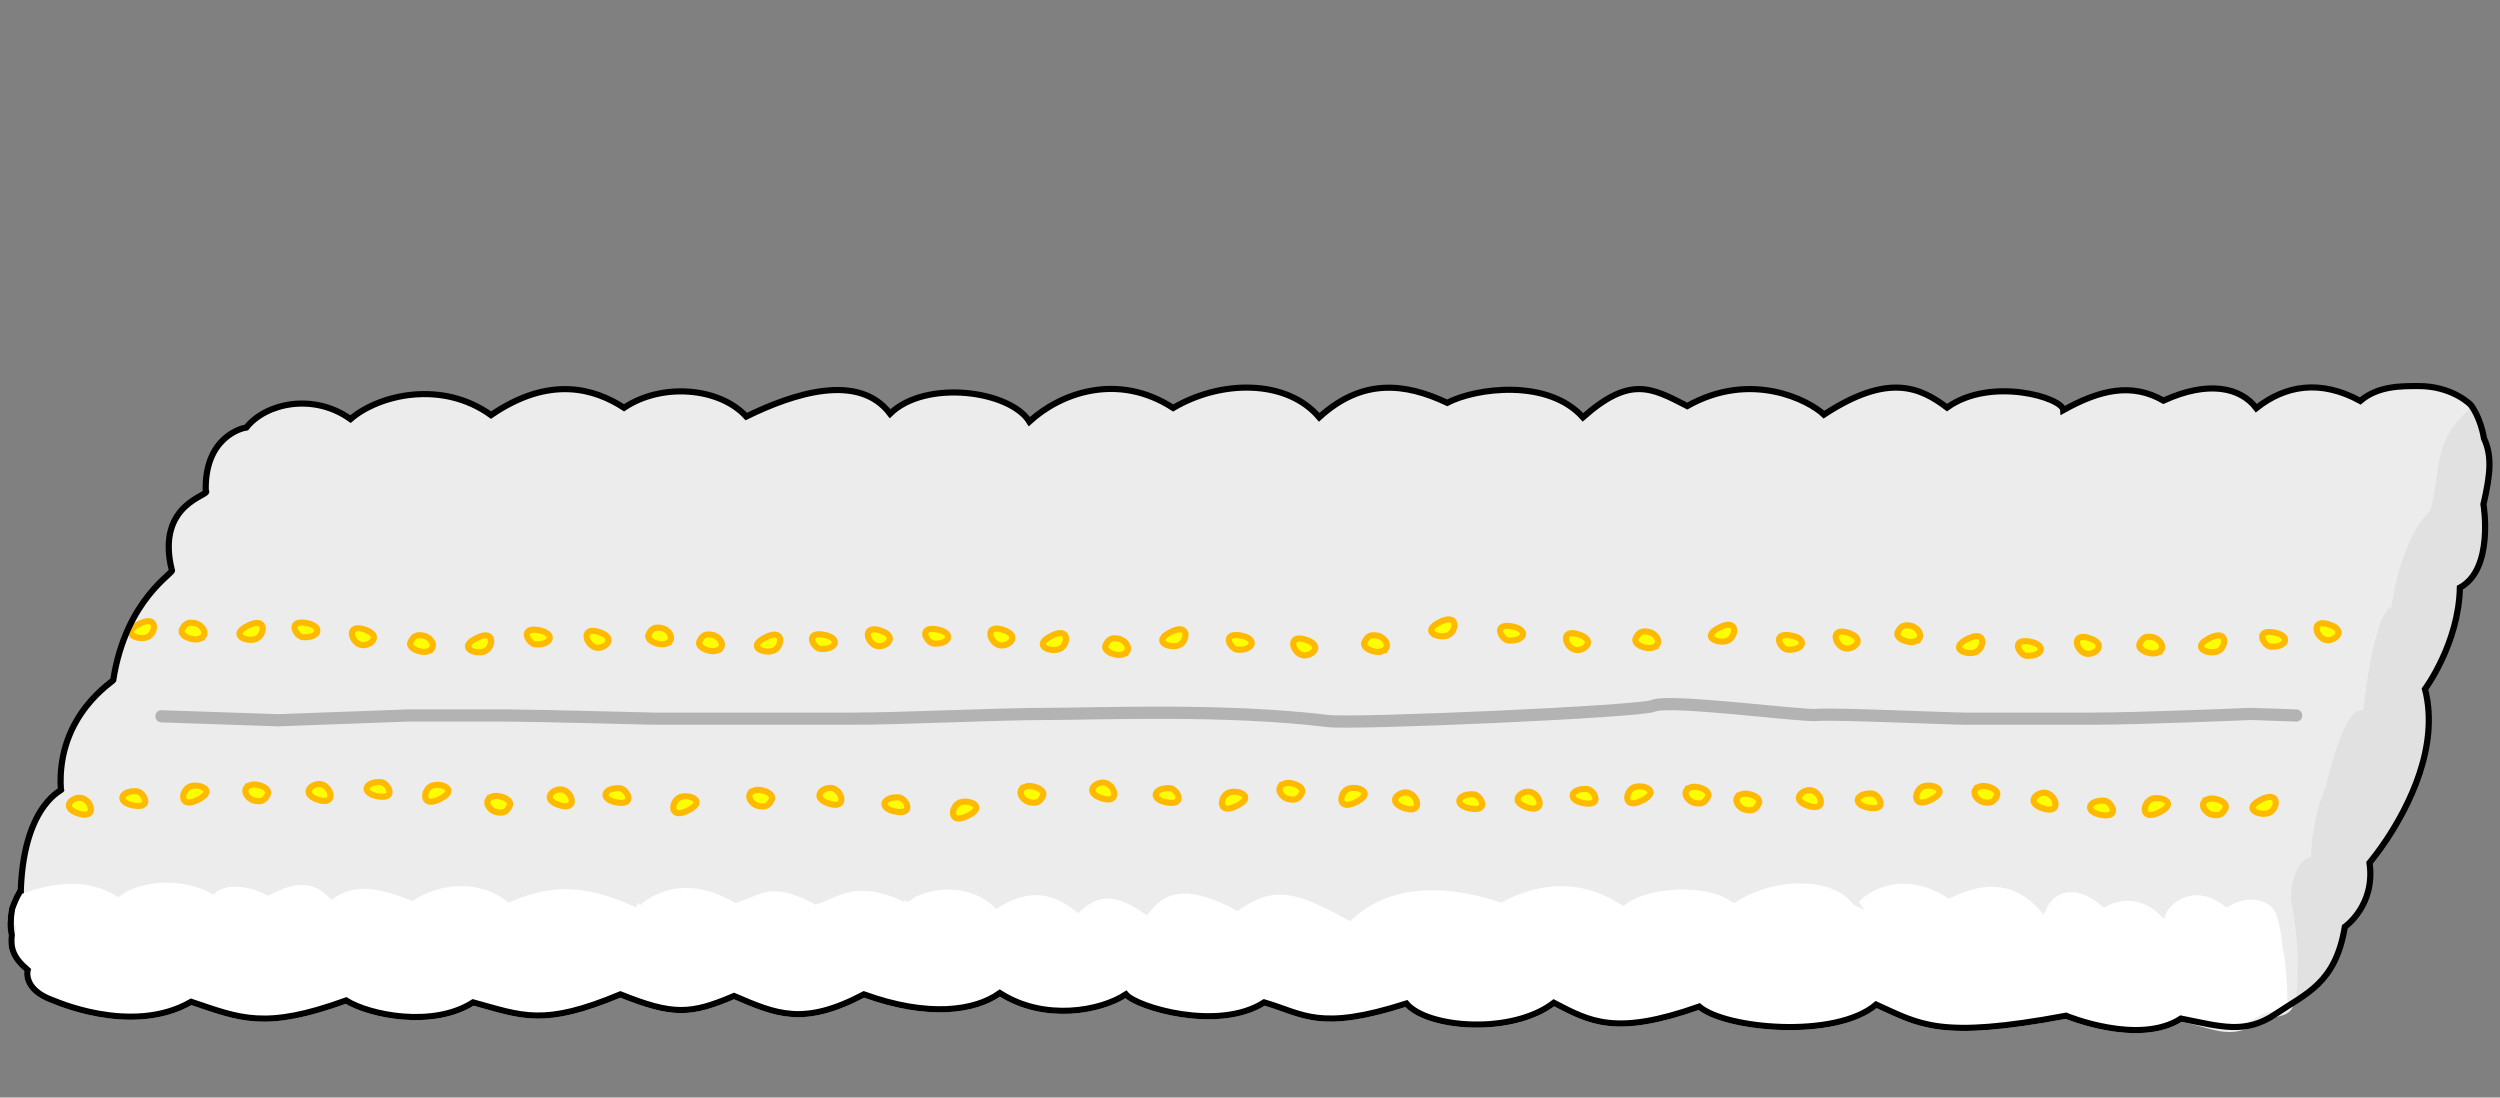 <?xml version="1.0" encoding="UTF-8" standalone="no"?>
<!-- Created with Inkscape (http://www.inkscape.org/) -->

<svg
   xmlns:dc="http://purl.org/dc/elements/1.1/"
   xmlns:cc="http://creativecommons.org/ns#"
   xmlns:rdf="http://www.w3.org/1999/02/22-rdf-syntax-ns#"
   xmlns:svg="http://www.w3.org/2000/svg"
   xmlns="http://www.w3.org/2000/svg"
   xmlns:sodipodi="http://sodipodi.sourceforge.net/DTD/sodipodi-0.dtd"
   xmlns:inkscape="http://www.inkscape.org/namespaces/inkscape"
   inkscape:export-ydpi="90"
   inkscape:export-xdpi="90"
   inkscape:export-filename="/home/micha/Programmieren/git/platformer/images/world/world2.png"
   sodipodi:docname="world3.svg"
   inkscape:version="0.48.4 r9939"
   version="1.1"
   id="svg2"
   height="360"
   width="820">
  <rect width="100%" height="100%" fill="#808080" stroke="none"/>
  <sodipodi:namedview
     id="base"
     pagecolor="#000000"
     bordercolor="#666666"
     borderopacity="1.0"
     inkscape:pageopacity="0.0"
     inkscape:pageshadow="2"
     inkscape:zoom="0.70710678"
     inkscape:cx="604.79791"
     inkscape:cy="237.948"
     inkscape:document-units="px"
     inkscape:current-layer="layer1"
     showgrid="false"
     inkscape:showpageshadow="true"
     inkscape:window-width="1280"
     inkscape:window-height="750"
     inkscape:window-x="0"
     inkscape:window-y="25"
     inkscape:window-maximized="1"
     showguides="true"
     inkscape:guide-bbox="true">
    <inkscape:grid
       originy="0px"
       originx="0px"
       spacingy="5px"
       spacingx="5px"
       snapvisiblegridlinesonly="true"
       enabled="true"
       visible="true"
       empspacing="5"
       id="grid2985"
       type="xygrid" />
  </sodipodi:namedview>
  <defs
     id="defs4">
    <inkscape:path-effect
       effect="skeletal"
       id="path-effect8298"
       is_visible="true"
       pattern="m 4.5,552.3 0,10 10,-5 z"
       copytype="single_stretched"
       prop_scale="0.4"
       scale_y_rel="false"
       spacing="0"
       normal_offset="0"
       tang_offset="0"
       prop_units="false"
       vertical_pattern="false"
       fuse_tolerance="0" />
    <inkscape:path-effect
       effect="skeletal"
       id="path-effect8295"
       is_visible="true"
       pattern="m 9.875,552.487 0,10 10,-5 z"
       copytype="single_stretched"
       prop_scale="0.4"
       scale_y_rel="false"
       spacing="0"
       normal_offset="0"
       tang_offset="0"
       prop_units="false"
       vertical_pattern="false"
       fuse_tolerance="0" />
    <inkscape:path-effect
       effect="skeletal"
       id="path-effect8292"
       is_visible="true"
       pattern="m 18.062,552.737 0,10 10,-5 z"
       copytype="single_stretched"
       prop_scale="0.4"
       scale_y_rel="false"
       spacing="0"
       normal_offset="0"
       tang_offset="0"
       prop_units="false"
       vertical_pattern="false"
       fuse_tolerance="0" />
    <inkscape:path-effect
       effect="skeletal"
       id="path-effect8289"
       is_visible="true"
       pattern="m 14.125,552.612 0,10 10,-5 z"
       copytype="single_stretched"
       prop_scale="0.4"
       scale_y_rel="false"
       spacing="0"
       normal_offset="0"
       tang_offset="0"
       prop_units="false"
       vertical_pattern="false"
       fuse_tolerance="0" />
    <inkscape:path-effect
       effect="skeletal"
       id="path-effect8286"
       is_visible="true"
       pattern="m 21.875,552.675 0,10 10,-5 z"
       copytype="single_stretched"
       prop_scale="0.4"
       scale_y_rel="false"
       spacing="0"
       normal_offset="0"
       tang_offset="0"
       prop_units="false"
       vertical_pattern="false"
       fuse_tolerance="0" />
    <inkscape:path-effect
       effect="skeletal"
       id="path-effect8283"
       is_visible="true"
       pattern="m 26.625,552.3 0,10 10,-5 z"
       copytype="single_stretched"
       prop_scale="0.4"
       scale_y_rel="false"
       spacing="0"
       normal_offset="0"
       tang_offset="0"
       prop_units="false"
       vertical_pattern="false"
       fuse_tolerance="0" />
    <inkscape:path-effect
       effect="skeletal"
       id="path-effect8280"
       is_visible="true"
       pattern="m -0.188,552.425 0,10 10,-5 z"
       copytype="single_stretched"
       prop_scale="0.4"
       scale_y_rel="false"
       spacing="0"
       normal_offset="0"
       tang_offset="0"
       prop_units="false"
       vertical_pattern="false"
       fuse_tolerance="0" />
    <inkscape:path-effect
       effect="skeletal"
       id="path-effect8277"
       is_visible="true"
       pattern="m -4.937,552.425 0,10 10,-5 z"
       copytype="single_stretched"
       prop_scale="0.4"
       scale_y_rel="false"
       spacing="0"
       normal_offset="0"
       tang_offset="0"
       prop_units="false"
       vertical_pattern="false"
       fuse_tolerance="0" />
    <inkscape:path-effect
       effect="skeletal"
       id="path-effect8274"
       is_visible="true"
       pattern="m -7.562,552.362 0,10 10,-5 z"
       copytype="single_stretched"
       prop_scale="0.4"
       scale_y_rel="false"
       spacing="0"
       normal_offset="0"
       tang_offset="0"
       prop_units="false"
       vertical_pattern="false"
       fuse_tolerance="0" />
    <inkscape:path-effect
       fuse_tolerance="0"
       vertical_pattern="false"
       prop_units="false"
       tang_offset="0"
       normal_offset="0"
       spacing="0"
       scale_y_rel="false"
       prop_scale="0.4"
       copytype="single_stretched"
       pattern="m -7.562,552.362 0,10 10,-5 z"
       is_visible="true"
       id="path-effect8271"
       effect="skeletal" />
    <inkscape:path-effect
       fuse_tolerance="0"
       vertical_pattern="false"
       prop_units="false"
       tang_offset="0"
       normal_offset="0"
       spacing="0"
       scale_y_rel="false"
       prop_scale="0.4"
       copytype="single_stretched"
       pattern="m -7.562,552.362 0,10 10,-5 z"
       is_visible="true"
       id="path-effect4594"
       effect="skeletal" />
    <inkscape:path-effect
       fuse_tolerance="0"
       vertical_pattern="false"
       prop_units="false"
       tang_offset="0"
       normal_offset="0"
       spacing="0"
       scale_y_rel="false"
       prop_scale="0.4"
       copytype="single_stretched"
       pattern="m -4.937,552.425 0,10 10,-5 z"
       is_visible="true"
       id="path-effect4590"
       effect="skeletal" />
    <inkscape:path-effect
       fuse_tolerance="0"
       vertical_pattern="false"
       prop_units="false"
       tang_offset="0"
       normal_offset="0"
       spacing="0"
       scale_y_rel="false"
       prop_scale="0.4"
       copytype="single_stretched"
       pattern="m -0.188,552.425 0,10 10,-5 z"
       is_visible="true"
       id="path-effect4586"
       effect="skeletal" />
    <inkscape:path-effect
       fuse_tolerance="0"
       vertical_pattern="false"
       prop_units="false"
       tang_offset="0"
       normal_offset="0"
       spacing="0"
       scale_y_rel="false"
       prop_scale="0.4"
       copytype="single_stretched"
       pattern="m 26.625,552.3 0,10 10,-5 z"
       is_visible="true"
       id="path-effect4582"
       effect="skeletal" />
    <inkscape:path-effect
       fuse_tolerance="0"
       vertical_pattern="false"
       prop_units="false"
       tang_offset="0"
       normal_offset="0"
       spacing="0"
       scale_y_rel="false"
       prop_scale="0.4"
       copytype="single_stretched"
       pattern="m 21.875,552.675 0,10 10,-5 z"
       is_visible="true"
       id="path-effect4578"
       effect="skeletal" />
    <inkscape:path-effect
       fuse_tolerance="0"
       vertical_pattern="false"
       prop_units="false"
       tang_offset="0"
       normal_offset="0"
       spacing="0"
       scale_y_rel="false"
       prop_scale="0.4"
       copytype="single_stretched"
       pattern="m 14.125,552.612 0,10 10,-5 z"
       is_visible="true"
       id="path-effect4574"
       effect="skeletal" />
    <inkscape:path-effect
       fuse_tolerance="0"
       vertical_pattern="false"
       prop_units="false"
       tang_offset="0"
       normal_offset="0"
       spacing="0"
       scale_y_rel="false"
       prop_scale="0.4"
       copytype="single_stretched"
       pattern="m 18.062,552.737 0,10 10,-5 z"
       is_visible="true"
       id="path-effect4570"
       effect="skeletal" />
    <inkscape:path-effect
       fuse_tolerance="0"
       vertical_pattern="false"
       prop_units="false"
       tang_offset="0"
       normal_offset="0"
       spacing="0"
       scale_y_rel="false"
       prop_scale="0.4"
       copytype="single_stretched"
       pattern="m 9.875,552.487 0,10 10,-5 z"
       is_visible="true"
       id="path-effect4566"
       effect="skeletal" />
    <inkscape:path-effect
       fuse_tolerance="0"
       vertical_pattern="false"
       prop_units="false"
       tang_offset="0"
       normal_offset="0"
       spacing="0"
       scale_y_rel="false"
       prop_scale="0.4"
       copytype="single_stretched"
       pattern="m 4.5,552.3 0,10 10,-5 z"
       is_visible="true"
       id="path-effect4562"
       effect="skeletal" />
    <inkscape:path-effect
       effect="skeletal"
       id="path-effect4546"
       is_visible="true"
       pattern="M 0,0 0,10 10,5 z"
       copytype="single_stretched"
       prop_scale="1"
       scale_y_rel="false"
       spacing="0"
       normal_offset="0"
       tang_offset="0"
       prop_units="false"
       vertical_pattern="false"
       fuse_tolerance="0" />
    <inkscape:path-effect
       effect="skeletal"
       id="path-effect4542"
       is_visible="true"
       pattern="M 0,0 0,10 10,5 z"
       copytype="single_stretched"
       prop_scale="1"
       scale_y_rel="false"
       spacing="0"
       normal_offset="0"
       tang_offset="0"
       prop_units="false"
       vertical_pattern="false"
       fuse_tolerance="0" />
    <inkscape:path-effect
       effect="skeletal"
       id="path-effect4538"
       is_visible="true"
       pattern="M 0,0 0,10 10,5 z"
       copytype="single_stretched"
       prop_scale="1"
       scale_y_rel="false"
       spacing="0"
       normal_offset="0"
       tang_offset="0"
       prop_units="false"
       vertical_pattern="false"
       fuse_tolerance="0" />
    <inkscape:path-effect
       effect="skeletal"
       id="path-effect4534"
       is_visible="true"
       pattern="m -7.562,552.362 0,10 10,-5 z"
       copytype="single_stretched"
       prop_scale="0.4"
       scale_y_rel="false"
       spacing="0"
       normal_offset="0"
       tang_offset="0"
       prop_units="false"
       vertical_pattern="false"
       fuse_tolerance="0" />
    <inkscape:path-effect
       effect="skeletal"
       id="path-effect4220"
       is_visible="true"
       pattern="m 0,552.362 0,10 10,-5 z"
       copytype="single_stretched"
       prop_scale="1"
       scale_y_rel="false"
       spacing="0"
       normal_offset="0"
       tang_offset="0"
       prop_units="false"
       vertical_pattern="false"
       fuse_tolerance="0" />
    <inkscape:path-effect
       effect="skeletal"
       id="path-effect6242"
       is_visible="true"
       pattern="M 0,5 10,10 10,0 z"
       copytype="single_stretched"
       prop_scale="1"
       scale_y_rel="false"
       spacing="0"
       normal_offset="0"
       tang_offset="0"
       prop_units="false"
       vertical_pattern="false"
       fuse_tolerance="0" />
    <inkscape:path-effect
       effect="skeletal"
       id="path-effect6238"
       is_visible="true"
       pattern="M 0,5 10,10 10,0 z"
       copytype="single_stretched"
       prop_scale="1"
       scale_y_rel="false"
       spacing="0"
       normal_offset="0"
       tang_offset="0"
       prop_units="false"
       vertical_pattern="false"
       fuse_tolerance="0" />
    <inkscape:path-effect
       effect="skeletal"
       id="path-effect6234"
       is_visible="true"
       pattern="M 0,0 0,10 10,5 z"
       copytype="single_stretched"
       prop_scale="1"
       scale_y_rel="false"
       spacing="0"
       normal_offset="0"
       tang_offset="0"
       prop_units="false"
       vertical_pattern="false"
       fuse_tolerance="0" />
    <inkscape:path-effect
       effect="skeletal"
       id="path-effect6230"
       is_visible="true"
       pattern="M 0,0 0,10 10,5 z"
       copytype="single_stretched"
       prop_scale="1"
       scale_y_rel="false"
       spacing="0"
       normal_offset="0"
       tang_offset="0"
       prop_units="false"
       vertical_pattern="false"
       fuse_tolerance="0" />
    <inkscape:path-effect
       fuse_tolerance="0"
       vertical_pattern="false"
       prop_units="false"
       tang_offset="0"
       normal_offset="0"
       spacing="0"
       scale_y_rel="false"
       prop_scale="0.4"
       copytype="single_stretched"
       pattern="m 4.5,552.3 0,10 10,-5 z"
       is_visible="true"
       id="path-effect4562-4"
       effect="skeletal" />
    <inkscape:path-effect
       fuse_tolerance="0"
       vertical_pattern="false"
       prop_units="false"
       tang_offset="0"
       normal_offset="0"
       spacing="0"
       scale_y_rel="false"
       prop_scale="0.4"
       copytype="single_stretched"
       pattern="m 9.875,552.487 0,10 10,-5 z"
       is_visible="true"
       id="path-effect4566-8"
       effect="skeletal" />
    <inkscape:path-effect
       fuse_tolerance="0"
       vertical_pattern="false"
       prop_units="false"
       tang_offset="0"
       normal_offset="0"
       spacing="0"
       scale_y_rel="false"
       prop_scale="0.4"
       copytype="single_stretched"
       pattern="m 18.062,552.737 0,10 10,-5 z"
       is_visible="true"
       id="path-effect4570-7"
       effect="skeletal" />
    <inkscape:path-effect
       fuse_tolerance="0"
       vertical_pattern="false"
       prop_units="false"
       tang_offset="0"
       normal_offset="0"
       spacing="0"
       scale_y_rel="false"
       prop_scale="0.4"
       copytype="single_stretched"
       pattern="m 14.125,552.612 0,10 10,-5 z"
       is_visible="true"
       id="path-effect4574-0"
       effect="skeletal" />
    <inkscape:path-effect
       fuse_tolerance="0"
       vertical_pattern="false"
       prop_units="false"
       tang_offset="0"
       normal_offset="0"
       spacing="0"
       scale_y_rel="false"
       prop_scale="0.4"
       copytype="single_stretched"
       pattern="m 21.875,552.675 0,10 10,-5 z"
       is_visible="true"
       id="path-effect4578-2"
       effect="skeletal" />
    <inkscape:path-effect
       fuse_tolerance="0"
       vertical_pattern="false"
       prop_units="false"
       tang_offset="0"
       normal_offset="0"
       spacing="0"
       scale_y_rel="false"
       prop_scale="0.4"
       copytype="single_stretched"
       pattern="m 26.625,552.3 0,10 10,-5 z"
       is_visible="true"
       id="path-effect4582-5"
       effect="skeletal" />
    <inkscape:path-effect
       fuse_tolerance="0"
       vertical_pattern="false"
       prop_units="false"
       tang_offset="0"
       normal_offset="0"
       spacing="0"
       scale_y_rel="false"
       prop_scale="0.4"
       copytype="single_stretched"
       pattern="m -0.188,552.425 0,10 10,-5 z"
       is_visible="true"
       id="path-effect4586-5"
       effect="skeletal" />
    <inkscape:path-effect
       fuse_tolerance="0"
       vertical_pattern="false"
       prop_units="false"
       tang_offset="0"
       normal_offset="0"
       spacing="0"
       scale_y_rel="false"
       prop_scale="0.4"
       copytype="single_stretched"
       pattern="m -4.937,552.425 0,10 10,-5 z"
       is_visible="true"
       id="path-effect4590-6"
       effect="skeletal" />
    <inkscape:path-effect
       fuse_tolerance="0"
       vertical_pattern="false"
       prop_units="false"
       tang_offset="0"
       normal_offset="0"
       spacing="0"
       scale_y_rel="false"
       prop_scale="0.4"
       copytype="single_stretched"
       pattern="m -7.562,552.362 0,10 10,-5 z"
       is_visible="true"
       id="path-effect4594-6"
       effect="skeletal" />
    <inkscape:path-effect
       effect="skeletal"
       id="path-effect4534-2"
       is_visible="true"
       pattern="m -7.562,552.362 0,10 10,-5 z"
       copytype="single_stretched"
       prop_scale="0.4"
       scale_y_rel="false"
       spacing="0"
       normal_offset="0"
       tang_offset="0"
       prop_units="false"
       vertical_pattern="false"
       fuse_tolerance="0" />
    <inkscape:path-effect
       effect="skeletal"
       id="path-effect8298-7"
       is_visible="true"
       pattern="m 4.5,552.3 0,10 10,-5 z"
       copytype="single_stretched"
       prop_scale="0.4"
       scale_y_rel="false"
       spacing="0"
       normal_offset="0"
       tang_offset="0"
       prop_units="false"
       vertical_pattern="false"
       fuse_tolerance="0" />
    <inkscape:path-effect
       effect="skeletal"
       id="path-effect8295-2"
       is_visible="true"
       pattern="m 9.875,552.487 0,10 10,-5 z"
       copytype="single_stretched"
       prop_scale="0.4"
       scale_y_rel="false"
       spacing="0"
       normal_offset="0"
       tang_offset="0"
       prop_units="false"
       vertical_pattern="false"
       fuse_tolerance="0" />
    <inkscape:path-effect
       effect="skeletal"
       id="path-effect8292-1"
       is_visible="true"
       pattern="m 18.062,552.737 0,10 10,-5 z"
       copytype="single_stretched"
       prop_scale="0.4"
       scale_y_rel="false"
       spacing="0"
       normal_offset="0"
       tang_offset="0"
       prop_units="false"
       vertical_pattern="false"
       fuse_tolerance="0" />
    <inkscape:path-effect
       effect="skeletal"
       id="path-effect8289-8"
       is_visible="true"
       pattern="m 14.125,552.612 0,10 10,-5 z"
       copytype="single_stretched"
       prop_scale="0.4"
       scale_y_rel="false"
       spacing="0"
       normal_offset="0"
       tang_offset="0"
       prop_units="false"
       vertical_pattern="false"
       fuse_tolerance="0" />
    <inkscape:path-effect
       effect="skeletal"
       id="path-effect8286-7"
       is_visible="true"
       pattern="m 21.875,552.675 0,10 10,-5 z"
       copytype="single_stretched"
       prop_scale="0.4"
       scale_y_rel="false"
       spacing="0"
       normal_offset="0"
       tang_offset="0"
       prop_units="false"
       vertical_pattern="false"
       fuse_tolerance="0" />
    <inkscape:path-effect
       effect="skeletal"
       id="path-effect8283-9"
       is_visible="true"
       pattern="m 26.625,552.3 0,10 10,-5 z"
       copytype="single_stretched"
       prop_scale="0.4"
       scale_y_rel="false"
       spacing="0"
       normal_offset="0"
       tang_offset="0"
       prop_units="false"
       vertical_pattern="false"
       fuse_tolerance="0" />
    <inkscape:path-effect
       effect="skeletal"
       id="path-effect8280-8"
       is_visible="true"
       pattern="m -0.188,552.425 0,10 10,-5 z"
       copytype="single_stretched"
       prop_scale="0.4"
       scale_y_rel="false"
       spacing="0"
       normal_offset="0"
       tang_offset="0"
       prop_units="false"
       vertical_pattern="false"
       fuse_tolerance="0" />
    <inkscape:path-effect
       effect="skeletal"
       id="path-effect8277-1"
       is_visible="true"
       pattern="m -4.937,552.425 0,10 10,-5 z"
       copytype="single_stretched"
       prop_scale="0.4"
       scale_y_rel="false"
       spacing="0"
       normal_offset="0"
       tang_offset="0"
       prop_units="false"
       vertical_pattern="false"
       fuse_tolerance="0" />
    <inkscape:path-effect
       effect="skeletal"
       id="path-effect8274-8"
       is_visible="true"
       pattern="m -7.562,552.362 0,10 10,-5 z"
       copytype="single_stretched"
       prop_scale="0.4"
       scale_y_rel="false"
       spacing="0"
       normal_offset="0"
       tang_offset="0"
       prop_units="false"
       vertical_pattern="false"
       fuse_tolerance="0" />
    <inkscape:path-effect
       fuse_tolerance="0"
       vertical_pattern="false"
       prop_units="false"
       tang_offset="0"
       normal_offset="0"
       spacing="0"
       scale_y_rel="false"
       prop_scale="0.4"
       copytype="single_stretched"
       pattern="m -7.562,552.362 0,10 10,-5 z"
       is_visible="true"
       id="path-effect8271-0"
       effect="skeletal" />
  </defs>
  <g
     transform="translate(0,-692.362)"
     id="layer1"
     inkscape:groupmode="layer"
     inkscape:label="Ebene 1">
    <g
       id="g4669"
       transform="translate(0,59)">
      <g
         style="stroke-width:2.009;stroke-miterlimit:4;stroke-dasharray:none"
         transform="matrix(1.011,0,0,1,3.786,0)"
         id="g4954">
        <path
           style="fill:#ececec;fill-opacity:1;stroke:none"
           d="m 76.118,81.279 c 6.214,-8.036 21.778,-11.551 33.848,-2.811 9.174,-8.025 29.598,-12.942 45.598,-1.311 19.147,-13.266 33.713,-8.58 43.155,-2.396 12.444,-8.417 31.155,-6.595 39.655,2.854 15.397,-7.637 36.485,-14.528 46.673,-0.918 11.53,-11.356 38.89,-7.619 45.173,2.582 10.103,-9.379 28.609,-16.258 46.648,-4.457 15.645,-9.345 36.945,-9.41 47.398,3.043 14.023,-12.909 27.841,-11.271 41.53,-4.75 9.402,-4.944 32.723,-7.994 44.03,4.75 15.333,-13.725 22.236,-9.722 33.838,-3.682 20.728,-11.854 39.606,-1.794 44.338,2.818 21.041,-13.941 31.361,-8.829 39.936,-2.3 14.163,-10.325 37.535,-3.234 37.711,0.825 11.981,-6.727 22.164,-9.09 32.5,-3.125 14.47,-6.707 25.045,-4.358 30.146,2.479 9.403,-7.526 20.766,-9.51 33.707,-2.379 18.018,-12.085 32.426,-1.449 36,1.5 0,7.25 9.625,11.375 -1,27 0,0 7.593,27.302 -8.407,32.302 3.5,18.5 -5.593,33.698 -5.593,33.698 7,27.5 -18,57 -18,57 2,14 -8,21 -8,21 -6.025,7.012 -10.526,19.991 -10.526,19.991 -3.919,2.362 -14.199,10.555 -18.756,11.555 -17.428,3.824 -19.897,-15.592 -30.056,-17.555 -12.937,-2.5 -21.312,-7.75 -21.312,-7.75 -41,7.75 -70.75,7 -90.25,4.312 -19.5,-2.688 -28.75,-7.312 -28.75,-7.312 -27.25,9.75 -51,9.5 -67.937,6.812 -16.938,-2.688 -27.062,-7.812 -27.062,-7.812 -29.5,11.75 -52.25,11 -67.625,7.312 -15.375,-3.688 -23.375,-10.312 -23.375,-10.312 0,0 -14,7.375 -31.625,11.062 -17.625,3.688 -38.875,3.688 -53.375,-11.062 -20.25,10.5 -40,10.5 -54.688,7.875 -14.687,-2.625 -24.312,-7.875 -24.312,-7.875 -31.25,13.25 -53.5,13.75 -67.937,10.938 -14.438,-2.812 -21.062,-8.938 -21.062,-8.938 -29,12.25 -31.183,5.532 -47.683,2.47 -16.5,-3.062 -47.317,-2.47 -47.317,-2.47 -22,-15.5 -15.349,14.759 -15.349,14.759 -15,-14 -5,-28 -5,-28 1.016,-29.502 14.81,-33.226 13,-33 -1.566,-25 18.019,-36 17,-36 4.172,-26.894 20.205,-35.259 19,-36 C 46.536,105.714 65.182,103.462 63,102 62.531,81.902 78.337,80.868 76.118,81.279 z"
           id="path5096"
           inkscape:connector-curvature="0"
           sodipodi:nodetypes="cccccccccccccccccccccccccsccccccccccccccccccccccc"
           transform="translate(0,692.362)" />
        <path
           style="fill:#e1e1e1;fill-opacity:1;stroke:none"
           d="m 798.312,74.344 c -13.003,11.611 -9.734,18.197 -13.438,33.938 -10.018,9.484 -12.754,31.777 -12.754,31.777 -5.926,2.463 -9.152,33.973 -9.152,33.973 -6.364,-2.121 -12.031,24.75 -12.031,24.75 0,0 -4.466,9.336 -4.938,23.344 0,0 -5.771,0.37 -6.562,13.406 2.625,13.75 2.804,23.189 1.679,33.564 C 747.155,263.602 753.668,265.245 757,245 c 0,0 10,-7 8,-21 0,0 25,-29.5 18,-57 0,0 10.944,-14.889 11.302,-33.235 11.216,-6.08 7.17,-27.358 7.17,-27.358 4.303,-13.003 -0.037,-27.205 -2.785,-32.032 z"
           transform="translate(0,692.362)"
           id="path5102"
           inkscape:connector-curvature="0"
           sodipodi:nodetypes="ccccccccccccccc" />
        <path
           style="fill:#ffffff;fill-opacity:1;stroke:#ececec;stroke-width:2.009;stroke-miterlimit:4;stroke-dasharray:none"
           d="m 290.024,235.886 c -15.782,-7.616 -22.26,-1.485 -29.087,0.739 -15.058,-8.019 -17.967,-2.828 -26.057,-0.526 -19.407,-11.674 -32.464,1.405 -31.943,1.558 -16.195,-7.449 -27.708,-7.866 -41.494,-1.748 -9.643,-7.71 -23.034,-6.177 -31.516,-0.455 -14.317,-6.076 -20.857,-4.168 -25.991,-0.609 -7.222,-7.665 -14.911,-4.022 -20.752,-1.198 -4.356,-2.549 -13.638,-4.57 -17.818,-0.435 -12.183,-6.68 -26.151,-3.102 -30.805,0.883 -14.012,-8.934 -30.191,-0.821 -31.679,-1.061 -0.3,0.52 -1.118,2.267 -1.419,2.787 -0.252,0.436 -1.075,2.619 -1.283,3.187 -0.54,3.318 -0.59,4.525 0.22,6.338 -1.009,5.363 -0.842,8.96 4.82,13.804 0,0 -1.796,6.383 8.321,10 -0.921,-0.526 25.07,11.915 44.75,0.438 15.918,5.394 23.805,9.258 50.25,-0.438 7.444,4.738 28.13,9.103 41.215,0.629 16.045,4.422 22.746,7.959 47.785,-2.629 17.135,6.939 22.795,6.59 36.864,0.539 13.656,5.904 22.45,9.948 42.136,-0.539 20.713,7.581 35.95,5.497 44.094,-0.428 14.497,9.388 32.695,5.875 40.906,0.428 3.446,4.166 29.981,12.28 44.853,2.623 12.91,3.819 17.789,9.556 46.147,0.377 6.758,8.104 34.225,10.352 47.834,-0.231 11.723,6.135 19.916,10.981 47.166,1.231 8.397,7.336 44.163,10.724 57.388,-0.642 14.373,6.577 20.612,11.392 61.612,3.642 0,0 23.578,9.935 37.311,0.944 12.938,2.588 15.303,6.505 27.189,-0.694 3.451,-1.149 8.301,-0.771 8.348,-4.819 0.03,-2.612 -0.572,-12.634 -0.974,-14.657 -1.394,-7.019 -0.695,-8.312 -2.77,-14.398 -1.772,-5.198 -9.82,-7.647 -16.896,-3.036 -12.06,-9.242 -20.215,0.716 -20.845,3.012 -5.371,-5.37 -12.535,-6.579 -18.896,-2.976 -9.087,-7.878 -16.916,-5.487 -19.979,1.57 -7.26,-8.323 -16.964,-11.294 -30.362,-4.453 -18.414,-11.846 -31.381,1.902 -30.451,2.328 -6.959,-9.681 -26.935,-9.249 -39.404,-0.9 -8.169,-6.229 -27.796,-5.499 -35.94,0.869 -13.786,-8.848 -27.063,-7.634 -39.673,-0.969 -17.578,-5.924 -36.29,-6.201 -49.046,5.937 -15.956,-8.729 -24.052,-12.136 -36.42,-3.269 -14.466,-7.722 -23.217,-7.488 -29.554,1.214 -9.889,-6.819 -15.591,-6.665 -22.231,-0.67 -11.39,-9.369 -20.396,-4.917 -26.337,-1.302 -7.61,-7.629 -20.877,-7.91 -29.591,-1.993 z"
           transform="translate(0,692.362)"
           id="path5100"
           inkscape:connector-curvature="0"
           sodipodi:nodetypes="cccccccccccscccccccccccccccccccccssccccccccccccccc" />
        <path
           style="fill:#ffff00;stroke:#ffb900;stroke-width:2.009;stroke-linecap:butt;stroke-linejoin:miter;stroke-miterlimit:4;stroke-opacity:1;stroke-dasharray:none"
           d="m 61.055,842.863 c 3.009,-1.182 1.008,-4.651 -1.608,-5.119 -2.046,-0.366 -3.139,-0.01 -4.132,2.091 -0.994,2.1 3.519,3.902 5.741,3.029 z"
           id="path4980"
           inkscape:connector-curvature="0"
           sodipodi:nodetypes="ssss" />
        <path
           style="fill:#ffff00;stroke:#ffb900;stroke-width:2.009;stroke-linecap:butt;stroke-linejoin:miter;stroke-miterlimit:4;stroke-opacity:1;stroke-dasharray:none"
           d="m 75.993,838.952 c -5.325,3.087 1.058,5.288 3.676,3.788 2.665,-1.528 3.096,-7.714 -3.676,-3.788 z"
           id="path4993"
           inkscape:connector-curvature="0"
           sodipodi:nodetypes="sss" />
        <path
           style="fill:#ffff00;stroke:#ffb900;stroke-width:2.009;stroke-linecap:butt;stroke-linejoin:miter;stroke-miterlimit:4;stroke-opacity:1;stroke-dasharray:none"
           d="m 94.584,842.365 c 5.383,0.327 6.657,-3.819 0.69,-4.718 -5.966,-0.9 -2.907,4.584 -0.69,4.718 z"
           id="path4995"
           inkscape:connector-curvature="0"
           sodipodi:nodetypes="sss" />
        <path
           style="fill:#ffff00;stroke:#ffb900;stroke-width:2.009;stroke-linecap:butt;stroke-linejoin:miter;stroke-miterlimit:4;stroke-opacity:1;stroke-dasharray:none"
           d="m 113.224,844.856 c 2.866,0.877 7.389,-2.964 1.342,-5.011 -6.047,-2.047 -4.532,4.035 -1.342,5.011 z"
           id="path4997"
           inkscape:connector-curvature="0"
           sodipodi:nodetypes="sss" />
        <path
           style="fill:#ffff00;stroke:#ffb900;stroke-width:2.009;stroke-linecap:butt;stroke-linejoin:miter;stroke-miterlimit:4;stroke-opacity:1;stroke-dasharray:none"
           d="m 135.19,846.96 c 3.009,-1.182 1.008,-4.651 -1.608,-5.119 -2.046,-0.366 -3.139,-0.01 -4.132,2.091 -0.994,2.1 3.519,3.902 5.741,3.029 z"
           id="path4980-1"
           inkscape:connector-curvature="0"
           sodipodi:nodetypes="ssss" />
        <path
           style="fill:#ffff00;stroke:#ffb900;stroke-width:2.009;stroke-linecap:butt;stroke-linejoin:miter;stroke-miterlimit:4;stroke-opacity:1;stroke-dasharray:none"
           d="m 150.128,843.048 c -5.325,3.087 1.058,5.288 3.676,3.788 2.665,-1.528 3.096,-7.714 -3.676,-3.788 z"
           id="path4993-6"
           inkscape:connector-curvature="0"
           sodipodi:nodetypes="sss" />
        <path
           style="fill:#ffff00;stroke:#ffb900;stroke-width:2.009;stroke-linecap:butt;stroke-linejoin:miter;stroke-miterlimit:4;stroke-opacity:1;stroke-dasharray:none"
           d="m 169.969,844.712 c 5.383,0.327 6.657,-3.819 0.69,-4.718 -5.966,-0.9 -2.906,4.584 -0.69,4.718 z"
           id="path4995-6"
           inkscape:connector-curvature="0"
           sodipodi:nodetypes="sss" />
        <path
           style="fill:#ffff00;stroke:#ffb900;stroke-width:2.009;stroke-linecap:butt;stroke-linejoin:miter;stroke-miterlimit:4;stroke-opacity:1;stroke-dasharray:none"
           d="m 189.358,845.703 c 2.866,0.877 7.389,-2.964 1.342,-5.011 -6.047,-2.047 -4.532,4.035 -1.342,5.011 z"
           id="path4997-5"
           inkscape:connector-curvature="0"
           sodipodi:nodetypes="sss" />
        <path
           style="fill:#ffff00;stroke:#ffb900;stroke-width:2.009;stroke-linecap:butt;stroke-linejoin:miter;stroke-miterlimit:4;stroke-opacity:1;stroke-dasharray:none"
           d="m 212.44,844.46 c 3.009,-1.182 1.008,-4.651 -1.608,-5.119 -2.046,-0.366 -3.139,-0.01 -4.132,2.091 -0.994,2.1 3.519,3.902 5.741,3.029 z"
           id="path4980-3"
           inkscape:connector-curvature="0"
           sodipodi:nodetypes="ssss" />
        <path
           style="fill:#ffff00;stroke:#ffb900;stroke-width:2.009;stroke-linecap:butt;stroke-linejoin:miter;stroke-miterlimit:4;stroke-opacity:1;stroke-dasharray:none"
           d="m 336.628,842.298 c -5.325,3.087 1.058,5.288 3.676,3.788 2.665,-1.528 3.096,-7.714 -3.676,-3.788 z"
           id="path4993-4"
           inkscape:connector-curvature="0"
           sodipodi:nodetypes="sss" />
        <path
           style="fill:#ffff00;stroke:#ffb900;stroke-width:2.009;stroke-linecap:butt;stroke-linejoin:miter;stroke-miterlimit:4;stroke-opacity:1;stroke-dasharray:none"
           d="m 299.219,844.462 c 5.383,0.327 6.657,-3.819 0.69,-4.718 -5.966,-0.9 -2.906,4.584 -0.69,4.718 z"
           id="path4995-9"
           inkscape:connector-curvature="0"
           sodipodi:nodetypes="sss" />
        <path
           style="fill:#ffff00;stroke:#ffb900;stroke-width:2.009;stroke-linecap:butt;stroke-linejoin:miter;stroke-miterlimit:4;stroke-opacity:1;stroke-dasharray:none"
           d="m 320.358,844.953 c 2.866,0.877 7.389,-2.964 1.342,-5.011 -6.047,-2.047 -4.532,4.035 -1.342,5.011 z"
           id="path4997-0"
           inkscape:connector-curvature="0"
           sodipodi:nodetypes="sss" />
        <path
           style="fill:#ffff00;stroke:#ffb900;stroke-width:2.009;stroke-linecap:butt;stroke-linejoin:miter;stroke-miterlimit:4;stroke-opacity:1;stroke-dasharray:none"
           d="m 360.69,847.96 c 3.009,-1.182 1.008,-4.651 -1.608,-5.119 -2.046,-0.366 -3.139,-0.01 -4.132,2.091 -0.994,2.1 3.519,3.902 5.741,3.029 z"
           id="path4980-9"
           inkscape:connector-curvature="0"
           sodipodi:nodetypes="ssss" />
        <path
           style="fill:#ffff00;stroke:#ffb900;stroke-width:2.009;stroke-linecap:butt;stroke-linejoin:miter;stroke-miterlimit:4;stroke-opacity:1;stroke-dasharray:none"
           d="m 375.378,841.048 c -5.325,3.087 1.058,5.288 3.676,3.788 2.665,-1.528 3.096,-7.714 -3.676,-3.788 z"
           id="path4993-68"
           inkscape:connector-curvature="0"
           sodipodi:nodetypes="sss" />
        <path
           style="fill:#ffff00;stroke:#ffb900;stroke-width:2.009;stroke-linecap:butt;stroke-linejoin:miter;stroke-miterlimit:4;stroke-opacity:1;stroke-dasharray:none"
           d="m 397.719,846.462 c 5.383,0.327 6.657,-3.819 0.69,-4.718 -5.966,-0.9 -2.906,4.584 -0.69,4.718 z"
           id="path4995-5"
           inkscape:connector-curvature="0"
           sodipodi:nodetypes="sss" />
        <path
           style="fill:#ffff00;stroke:#ffb900;stroke-width:2.009;stroke-linecap:butt;stroke-linejoin:miter;stroke-miterlimit:4;stroke-opacity:1;stroke-dasharray:none"
           d="m 418.608,848.203 c 2.866,0.877 7.389,-2.964 1.342,-5.011 -6.047,-2.047 -4.532,4.035 -1.342,5.011 z"
           id="path4997-9"
           inkscape:connector-curvature="0"
           sodipodi:nodetypes="sss" />
        <path
           style="fill:#ffff00;stroke:#ffb900;stroke-width:2.009;stroke-linecap:butt;stroke-linejoin:miter;stroke-miterlimit:4;stroke-opacity:1;stroke-dasharray:none"
           d="m 444.69,846.96 c 3.009,-1.182 1.008,-4.651 -1.608,-5.119 -2.046,-0.366 -3.139,-0.01 -4.132,2.091 -0.994,2.1 3.519,3.902 5.741,3.029 z"
           id="path4980-7"
           inkscape:connector-curvature="0"
           sodipodi:nodetypes="ssss" />
        <path
           style="fill:#ffff00;stroke:#ffb900;stroke-width:2.009;stroke-linecap:butt;stroke-linejoin:miter;stroke-miterlimit:4;stroke-opacity:1;stroke-dasharray:none"
           d="m 462.628,837.798 c -5.325,3.087 1.058,5.288 3.676,3.788 2.665,-1.528 3.096,-7.714 -3.676,-3.788 z"
           id="path4993-9"
           inkscape:connector-curvature="0"
           sodipodi:nodetypes="sss" />
        <path
           style="fill:#ffff00;stroke:#ffb900;stroke-width:2.009;stroke-linecap:butt;stroke-linejoin:miter;stroke-miterlimit:4;stroke-opacity:1;stroke-dasharray:none"
           d="m 485.719,843.462 c 5.383,0.327 6.657,-3.819 0.69,-4.718 -5.966,-0.9 -2.906,4.584 -0.69,4.718 z"
           id="path4995-1"
           inkscape:connector-curvature="0"
           sodipodi:nodetypes="sss" />
        <path
           style="fill:#ffff00;stroke:#ffb900;stroke-width:2.009;stroke-linecap:butt;stroke-linejoin:miter;stroke-miterlimit:4;stroke-opacity:1;stroke-dasharray:none"
           d="m 507.108,846.453 c 2.866,0.877 7.389,-2.964 1.342,-5.011 -6.047,-2.047 -4.532,4.035 -1.342,5.011 z"
           id="path4997-8"
           inkscape:connector-curvature="0"
           sodipodi:nodetypes="sss" />
        <path
           style="fill:#ffff00;stroke:#ffb900;stroke-width:2.009;stroke-linecap:butt;stroke-linejoin:miter;stroke-miterlimit:4;stroke-opacity:1;stroke-dasharray:none"
           d="m 532.69,845.71 c 3.009,-1.182 1.008,-4.651 -1.608,-5.119 -2.046,-0.366 -3.139,-0.01 -4.132,2.091 -0.994,2.1 3.519,3.902 5.741,3.029 z"
           id="path4980-8"
           inkscape:connector-curvature="0"
           sodipodi:nodetypes="ssss" />
        <path
           style="fill:#ffff00;stroke:#ffb900;stroke-width:2.009;stroke-linecap:butt;stroke-linejoin:miter;stroke-miterlimit:4;stroke-opacity:1;stroke-dasharray:none"
           d="m 553.378,839.548 c -5.325,3.087 1.058,5.288 3.676,3.788 2.665,-1.528 3.096,-7.714 -3.676,-3.788 z"
           id="path4993-7"
           inkscape:connector-curvature="0"
           sodipodi:nodetypes="sss" />
        <path
           style="fill:#ffff00;stroke:#ffb900;stroke-width:2.009;stroke-linecap:butt;stroke-linejoin:miter;stroke-miterlimit:4;stroke-opacity:1;stroke-dasharray:none"
           d="m 576.219,846.462 c 5.383,0.327 6.657,-3.819 0.69,-4.718 -5.966,-0.9 -2.907,4.584 -0.69,4.718 z"
           id="path4995-98"
           inkscape:connector-curvature="0"
           sodipodi:nodetypes="sss" />
        <path
           style="fill:#ffff00;stroke:#ffb900;stroke-width:2.009;stroke-linecap:butt;stroke-linejoin:miter;stroke-miterlimit:4;stroke-opacity:1;stroke-dasharray:none"
           d="m 594.608,845.953 c 2.866,0.877 7.389,-2.964 1.342,-5.011 -6.047,-2.047 -4.532,4.035 -1.342,5.011 z"
           id="path4997-3"
           inkscape:connector-curvature="0"
           sodipodi:nodetypes="sss" />
        <path
           style="fill:#ffff00;stroke:#ffb900;stroke-width:2.009;stroke-linecap:butt;stroke-linejoin:miter;stroke-miterlimit:4;stroke-opacity:1;stroke-dasharray:none"
           d="m 617.69,843.71 c 3.009,-1.182 1.008,-4.651 -1.608,-5.119 -2.046,-0.366 -3.139,-0.01 -4.132,2.091 -0.994,2.1 3.519,3.902 5.741,3.029 z"
           id="path4980-2"
           inkscape:connector-curvature="0"
           sodipodi:nodetypes="ssss" />
        <path
           style="fill:#ffff00;stroke:#ffb900;stroke-width:2.009;stroke-linecap:butt;stroke-linejoin:miter;stroke-miterlimit:4;stroke-opacity:1;stroke-dasharray:none"
           d="m 633.878,843.298 c -5.325,3.087 1.058,5.288 3.676,3.788 2.665,-1.528 3.096,-7.714 -3.676,-3.788 z"
           id="path4993-61"
           inkscape:connector-curvature="0"
           sodipodi:nodetypes="sss" />
        <path
           style="fill:#ffff00;stroke:#ffb900;stroke-width:2.009;stroke-linecap:butt;stroke-linejoin:miter;stroke-miterlimit:4;stroke-opacity:1;stroke-dasharray:none"
           d="m 653.719,848.462 c 5.383,0.327 6.657,-3.819 0.69,-4.718 -5.966,-0.9 -2.907,4.584 -0.69,4.718 z"
           id="path4995-67"
           inkscape:connector-curvature="0"
           sodipodi:nodetypes="sss" />
        <path
           style="fill:#ffff00;stroke:#ffb900;stroke-width:2.009;stroke-linecap:butt;stroke-linejoin:miter;stroke-miterlimit:4;stroke-opacity:1;stroke-dasharray:none"
           d="m 672.858,847.703 c 2.866,0.877 7.389,-2.964 1.342,-5.011 -6.047,-2.047 -4.532,4.035 -1.342,5.011 z"
           id="path4997-04"
           inkscape:connector-curvature="0"
           sodipodi:nodetypes="sss" />
        <path
           style="fill:#ffff00;stroke:#ffb900;stroke-width:2.009;stroke-linecap:butt;stroke-linejoin:miter;stroke-miterlimit:4;stroke-opacity:1;stroke-dasharray:none"
           d="m 696.19,847.46 c 3.009,-1.182 1.008,-4.651 -1.608,-5.119 -2.046,-0.366 -3.139,-0.01 -4.132,2.091 -0.994,2.1 3.519,3.902 5.741,3.029 z"
           id="path4980-88"
           inkscape:connector-curvature="0"
           sodipodi:nodetypes="ssss" />
        <path
           style="fill:#ffff00;stroke:#ffb900;stroke-width:2.009;stroke-linecap:butt;stroke-linejoin:miter;stroke-miterlimit:4;stroke-opacity:1;stroke-dasharray:none"
           d="m 712.378,843.048 c -5.325,3.087 1.058,5.288 3.676,3.788 2.665,-1.528 3.096,-7.714 -3.676,-3.788 z"
           id="path4993-99"
           inkscape:connector-curvature="0"
           sodipodi:nodetypes="sss" />
        <path
           style="fill:#ffff00;stroke:#ffb900;stroke-width:2.009;stroke-linecap:butt;stroke-linejoin:miter;stroke-miterlimit:4;stroke-opacity:1;stroke-dasharray:none"
           d="m 732.969,845.462 c 5.383,0.327 6.657,-3.819 0.69,-4.718 -5.966,-0.9 -2.907,4.584 -0.69,4.718 z"
           id="path4995-0"
           inkscape:connector-curvature="0"
           sodipodi:nodetypes="sss" />
        <path
           style="fill:#ffff00;stroke:#ffb900;stroke-width:2.009;stroke-linecap:butt;stroke-linejoin:miter;stroke-miterlimit:4;stroke-opacity:1;stroke-dasharray:none"
           d="m 750.608,843.203 c 2.866,0.877 7.389,-2.964 1.342,-5.011 -6.047,-2.047 -4.532,4.035 -1.342,5.011 z"
           id="path4997-1"
           inkscape:connector-curvature="0"
           sodipodi:nodetypes="sss" />
        <path
           style="fill:#ffff00;stroke:#ffb900;stroke-width:2.009;stroke-linecap:butt;stroke-linejoin:miter;stroke-miterlimit:4;stroke-opacity:1;stroke-dasharray:none"
           d="m 228.94,846.71 c 3.009,-1.182 1.008,-4.651 -1.608,-5.119 -2.046,-0.366 -3.139,-0.01 -4.132,2.091 -0.994,2.1 3.519,3.902 5.741,3.029 z"
           id="path4980-91"
           inkscape:connector-curvature="0"
           sodipodi:nodetypes="ssss" />
        <path
           style="fill:#ffff00;stroke:#ffb900;stroke-width:2.009;stroke-linecap:butt;stroke-linejoin:miter;stroke-miterlimit:4;stroke-opacity:1;stroke-dasharray:none"
           d="m 243.878,842.798 c -5.325,3.087 1.058,5.288 3.676,3.788 2.665,-1.528 3.096,-7.714 -3.676,-3.788 z"
           id="path4993-689"
           inkscape:connector-curvature="0"
           sodipodi:nodetypes="sss" />
        <path
           style="fill:#ffff00;stroke:#ffb900;stroke-width:2.009;stroke-linecap:butt;stroke-linejoin:miter;stroke-miterlimit:4;stroke-opacity:1;stroke-dasharray:none"
           d="m 262.469,846.212 c 5.383,0.327 6.657,-3.819 0.69,-4.718 -5.966,-0.9 -2.906,4.584 -0.69,4.718 z"
           id="path4995-59"
           inkscape:connector-curvature="0"
           sodipodi:nodetypes="sss" />
        <path
           style="fill:#ffff00;stroke:#ffb900;stroke-width:2.009;stroke-linecap:butt;stroke-linejoin:miter;stroke-miterlimit:4;stroke-opacity:1;stroke-dasharray:none"
           d="m 280.608,845.203 c 2.866,0.877 7.389,-2.964 1.342,-5.011 -6.047,-2.047 -4.532,4.035 -1.342,5.011 z"
           id="path4997-13"
           inkscape:connector-curvature="0"
           sodipodi:nodetypes="sss" />
        <g
           id="g5273"
           transform="matrix(-1,0,0,-1,749,1792.724)"
           style="stroke:#ffb900;stroke-width:2.009;stroke-miterlimit:4;stroke-opacity:1;stroke-dasharray:none">
          <path
             sodipodi:nodetypes="ssss"
             inkscape:connector-curvature="0"
             id="path4980-12"
             d="m 36.497,897.229 c 3.009,-1.182 1.008,-4.651 -1.608,-5.119 -2.046,-0.366 -3.139,-0.01 -4.132,2.091 -0.994,2.1 3.519,3.902 5.741,3.029 z"
             style="fill:#ffff00;stroke:#ffb900;stroke-width:2.009;stroke-linecap:butt;stroke-linejoin:miter;stroke-miterlimit:4;stroke-opacity:1;stroke-dasharray:none" />
          <path
             sodipodi:nodetypes="sss"
             inkscape:connector-curvature="0"
             id="path4993-70"
             d="m 51.435,893.317 c -5.325,3.087 1.058,5.288 3.676,3.788 2.665,-1.528 3.096,-7.714 -3.676,-3.788 z"
             style="fill:#ffff00;stroke:#ffb900;stroke-width:2.009;stroke-linecap:butt;stroke-linejoin:miter;stroke-miterlimit:4;stroke-opacity:1;stroke-dasharray:none" />
          <path
             sodipodi:nodetypes="sss"
             inkscape:connector-curvature="0"
             id="path4995-7"
             d="m 70.026,896.731 c 5.383,0.327 6.657,-3.819 0.69,-4.718 -5.966,-0.9 -2.907,4.584 -0.69,4.718 z"
             style="fill:#ffff00;stroke:#ffb900;stroke-width:2.009;stroke-linecap:butt;stroke-linejoin:miter;stroke-miterlimit:4;stroke-opacity:1;stroke-dasharray:none" />
          <path
             sodipodi:nodetypes="sss"
             inkscape:connector-curvature="0"
             id="path4997-7"
             d="m 88.666,899.222 c 2.866,0.877 7.389,-2.964 1.342,-5.011 -6.047,-2.047 -4.532,4.035 -1.342,5.011 z"
             style="fill:#ffff00;stroke:#ffb900;stroke-width:2.009;stroke-linecap:butt;stroke-linejoin:miter;stroke-miterlimit:4;stroke-opacity:1;stroke-dasharray:none" />
          <path
             sodipodi:nodetypes="ssss"
             inkscape:connector-curvature="0"
             id="path4980-1-2"
             d="m 110.632,901.325 c 3.009,-1.182 1.008,-4.651 -1.608,-5.119 -2.046,-0.366 -3.139,-0.01 -4.132,2.091 -0.994,2.1 3.519,3.902 5.741,3.029 z"
             style="fill:#ffff00;stroke:#ffb900;stroke-width:2.009;stroke-linecap:butt;stroke-linejoin:miter;stroke-miterlimit:4;stroke-opacity:1;stroke-dasharray:none" />
          <path
             sodipodi:nodetypes="sss"
             inkscape:connector-curvature="0"
             id="path4993-6-3"
             d="m 125.57,897.413 c -5.325,3.087 1.058,5.288 3.676,3.788 2.665,-1.528 3.096,-7.714 -3.676,-3.788 z"
             style="fill:#ffff00;stroke:#ffb900;stroke-width:2.009;stroke-linecap:butt;stroke-linejoin:miter;stroke-miterlimit:4;stroke-opacity:1;stroke-dasharray:none" />
          <path
             sodipodi:nodetypes="sss"
             inkscape:connector-curvature="0"
             id="path4995-6-8"
             d="m 145.411,899.077 c 5.383,0.327 6.657,-3.819 0.69,-4.718 -5.966,-0.9 -2.906,4.584 -0.69,4.718 z"
             style="fill:#ffff00;stroke:#ffb900;stroke-width:2.009;stroke-linecap:butt;stroke-linejoin:miter;stroke-miterlimit:4;stroke-opacity:1;stroke-dasharray:none" />
          <path
             sodipodi:nodetypes="sss"
             inkscape:connector-curvature="0"
             id="path4997-5-0"
             d="m 164.801,900.068 c 2.866,0.877 7.389,-2.964 1.342,-5.011 -6.047,-2.047 -4.532,4.035 -1.342,5.011 z"
             style="fill:#ffff00;stroke:#ffb900;stroke-width:2.009;stroke-linecap:butt;stroke-linejoin:miter;stroke-miterlimit:4;stroke-opacity:1;stroke-dasharray:none" />
          <path
             sodipodi:nodetypes="ssss"
             inkscape:connector-curvature="0"
             id="path4980-3-1"
             d="m 187.882,898.825 c 3.009,-1.182 1.008,-4.651 -1.608,-5.119 -2.046,-0.366 -3.139,-0.01 -4.132,2.091 -0.994,2.1 3.519,3.902 5.741,3.029 z"
             style="fill:#ffff00;stroke:#ffb900;stroke-width:2.009;stroke-linecap:butt;stroke-linejoin:miter;stroke-miterlimit:4;stroke-opacity:1;stroke-dasharray:none" />
          <path
             sodipodi:nodetypes="sss"
             inkscape:connector-curvature="0"
             id="path4993-4-0"
             d="m 312.07,896.663 c -5.325,3.087 1.058,5.288 3.676,3.788 2.665,-1.528 3.096,-7.714 -3.676,-3.788 z"
             style="fill:#ffff00;stroke:#ffb900;stroke-width:2.009;stroke-linecap:butt;stroke-linejoin:miter;stroke-miterlimit:4;stroke-opacity:1;stroke-dasharray:none" />
          <path
             sodipodi:nodetypes="sss"
             inkscape:connector-curvature="0"
             id="path4995-9-5"
             d="m 274.661,898.827 c 5.383,0.327 6.657,-3.819 0.69,-4.718 -5.966,-0.9 -2.906,4.584 -0.69,4.718 z"
             style="fill:#ffff00;stroke:#ffb900;stroke-width:2.009;stroke-linecap:butt;stroke-linejoin:miter;stroke-miterlimit:4;stroke-opacity:1;stroke-dasharray:none" />
          <path
             sodipodi:nodetypes="sss"
             inkscape:connector-curvature="0"
             id="path4997-0-8"
             d="m 295.801,899.318 c 2.866,0.877 7.389,-2.964 1.342,-5.011 -6.047,-2.047 -4.532,4.035 -1.342,5.011 z"
             style="fill:#ffff00;stroke:#ffb900;stroke-width:2.009;stroke-linecap:butt;stroke-linejoin:miter;stroke-miterlimit:4;stroke-opacity:1;stroke-dasharray:none" />
          <path
             sodipodi:nodetypes="ssss"
             inkscape:connector-curvature="0"
             id="path4980-9-9"
             d="m 336.132,902.325 c 3.009,-1.182 1.008,-4.651 -1.608,-5.119 -2.046,-0.366 -3.139,-0.01 -4.132,2.091 -0.994,2.1 3.519,3.902 5.741,3.029 z"
             style="fill:#ffff00;stroke:#ffb900;stroke-width:2.009;stroke-linecap:butt;stroke-linejoin:miter;stroke-miterlimit:4;stroke-opacity:1;stroke-dasharray:none" />
          <path
             sodipodi:nodetypes="sss"
             inkscape:connector-curvature="0"
             id="path4993-68-5"
             d="m 350.82,895.413 c -5.325,3.087 1.058,5.288 3.676,3.788 2.665,-1.528 3.096,-7.714 -3.676,-3.788 z"
             style="fill:#ffff00;stroke:#ffb900;stroke-width:2.009;stroke-linecap:butt;stroke-linejoin:miter;stroke-miterlimit:4;stroke-opacity:1;stroke-dasharray:none" />
          <path
             sodipodi:nodetypes="sss"
             inkscape:connector-curvature="0"
             id="path4995-5-7"
             d="m 373.161,900.827 c 5.383,0.327 6.657,-3.819 0.69,-4.718 -5.966,-0.9 -2.906,4.584 -0.69,4.718 z"
             style="fill:#ffff00;stroke:#ffb900;stroke-width:2.009;stroke-linecap:butt;stroke-linejoin:miter;stroke-miterlimit:4;stroke-opacity:1;stroke-dasharray:none" />
          <path
             sodipodi:nodetypes="sss"
             inkscape:connector-curvature="0"
             id="path4997-9-8"
             d="m 394.051,902.568 c 2.866,0.877 7.389,-2.964 1.342,-5.011 -6.047,-2.047 -4.532,4.035 -1.342,5.011 z"
             style="fill:#ffff00;stroke:#ffb900;stroke-width:2.009;stroke-linecap:butt;stroke-linejoin:miter;stroke-miterlimit:4;stroke-opacity:1;stroke-dasharray:none" />
          <path
             sodipodi:nodetypes="ssss"
             inkscape:connector-curvature="0"
             id="path4980-7-7"
             d="m 420.132,901.325 c 3.009,-1.182 1.008,-4.651 -1.608,-5.119 -2.046,-0.366 -3.139,-0.01 -4.132,2.091 -0.994,2.1 3.519,3.902 5.741,3.029 z"
             style="fill:#ffff00;stroke:#ffb900;stroke-width:2.009;stroke-linecap:butt;stroke-linejoin:miter;stroke-miterlimit:4;stroke-opacity:1;stroke-dasharray:none" />
          <path
             sodipodi:nodetypes="sss"
             inkscape:connector-curvature="0"
             id="path4993-9-0"
             d="m 438.07,892.163 c -5.325,3.087 1.058,5.288 3.676,3.788 2.665,-1.528 3.096,-7.714 -3.676,-3.788 z"
             style="fill:#ffff00;stroke:#ffb900;stroke-width:2.009;stroke-linecap:butt;stroke-linejoin:miter;stroke-miterlimit:4;stroke-opacity:1;stroke-dasharray:none" />
          <path
             sodipodi:nodetypes="sss"
             inkscape:connector-curvature="0"
             id="path4995-1-9"
             d="m 461.161,897.827 c 5.383,0.327 6.657,-3.819 0.69,-4.718 -5.966,-0.9 -2.906,4.584 -0.69,4.718 z"
             style="fill:#ffff00;stroke:#ffb900;stroke-width:2.009;stroke-linecap:butt;stroke-linejoin:miter;stroke-miterlimit:4;stroke-opacity:1;stroke-dasharray:none" />
          <path
             sodipodi:nodetypes="sss"
             inkscape:connector-curvature="0"
             id="path4997-8-6"
             d="m 482.551,900.818 c 2.866,0.877 7.389,-2.964 1.342,-5.011 -6.047,-2.047 -4.532,4.035 -1.342,5.011 z"
             style="fill:#ffff00;stroke:#ffb900;stroke-width:2.009;stroke-linecap:butt;stroke-linejoin:miter;stroke-miterlimit:4;stroke-opacity:1;stroke-dasharray:none" />
          <path
             sodipodi:nodetypes="ssss"
             inkscape:connector-curvature="0"
             id="path4980-8-1"
             d="m 508.132,900.075 c 3.009,-1.182 1.008,-4.651 -1.608,-5.119 -2.046,-0.366 -3.139,-0.01 -4.132,2.091 -0.994,2.1 3.519,3.902 5.741,3.029 z"
             style="fill:#ffff00;stroke:#ffb900;stroke-width:2.009;stroke-linecap:butt;stroke-linejoin:miter;stroke-miterlimit:4;stroke-opacity:1;stroke-dasharray:none" />
          <path
             sodipodi:nodetypes="sss"
             inkscape:connector-curvature="0"
             id="path4993-7-5"
             d="m 528.82,893.913 c -5.325,3.087 1.058,5.288 3.676,3.788 2.665,-1.528 3.096,-7.714 -3.676,-3.788 z"
             style="fill:#ffff00;stroke:#ffb900;stroke-width:2.009;stroke-linecap:butt;stroke-linejoin:miter;stroke-miterlimit:4;stroke-opacity:1;stroke-dasharray:none" />
          <path
             sodipodi:nodetypes="sss"
             inkscape:connector-curvature="0"
             id="path4995-98-4"
             d="m 551.661,900.827 c 5.383,0.327 6.657,-3.819 0.69,-4.718 -5.966,-0.9 -2.907,4.584 -0.69,4.718 z"
             style="fill:#ffff00;stroke:#ffb900;stroke-width:2.009;stroke-linecap:butt;stroke-linejoin:miter;stroke-miterlimit:4;stroke-opacity:1;stroke-dasharray:none" />
          <path
             sodipodi:nodetypes="sss"
             inkscape:connector-curvature="0"
             id="path4997-3-1"
             d="m 570.051,900.318 c 2.866,0.877 7.389,-2.964 1.342,-5.011 -6.047,-2.047 -4.532,4.035 -1.342,5.011 z"
             style="fill:#ffff00;stroke:#ffb900;stroke-width:2.009;stroke-linecap:butt;stroke-linejoin:miter;stroke-miterlimit:4;stroke-opacity:1;stroke-dasharray:none" />
          <path
             sodipodi:nodetypes="ssss"
             inkscape:connector-curvature="0"
             id="path4980-2-0"
             d="m 593.132,898.075 c 3.009,-1.182 1.008,-4.651 -1.608,-5.119 -2.046,-0.366 -3.139,-0.01 -4.132,2.091 -0.994,2.1 3.519,3.902 5.741,3.029 z"
             style="fill:#ffff00;stroke:#ffb900;stroke-width:2.009;stroke-linecap:butt;stroke-linejoin:miter;stroke-miterlimit:4;stroke-opacity:1;stroke-dasharray:none" />
          <path
             sodipodi:nodetypes="sss"
             inkscape:connector-curvature="0"
             id="path4993-61-3"
             d="m 609.32,897.663 c -5.325,3.087 1.058,5.288 3.676,3.788 2.665,-1.528 3.096,-7.714 -3.676,-3.788 z"
             style="fill:#ffff00;stroke:#ffb900;stroke-width:2.009;stroke-linecap:butt;stroke-linejoin:miter;stroke-miterlimit:4;stroke-opacity:1;stroke-dasharray:none" />
          <path
             sodipodi:nodetypes="sss"
             inkscape:connector-curvature="0"
             id="path4995-67-4"
             d="m 629.161,902.827 c 5.383,0.327 6.657,-3.819 0.69,-4.718 -5.966,-0.9 -2.907,4.584 -0.69,4.718 z"
             style="fill:#ffff00;stroke:#ffb900;stroke-width:2.009;stroke-linecap:butt;stroke-linejoin:miter;stroke-miterlimit:4;stroke-opacity:1;stroke-dasharray:none" />
          <path
             sodipodi:nodetypes="sss"
             inkscape:connector-curvature="0"
             id="path4997-04-6"
             d="m 648.301,902.068 c 2.866,0.877 7.389,-2.964 1.342,-5.011 -6.047,-2.047 -4.532,4.035 -1.342,5.011 z"
             style="fill:#ffff00;stroke:#ffb900;stroke-width:2.009;stroke-linecap:butt;stroke-linejoin:miter;stroke-miterlimit:4;stroke-opacity:1;stroke-dasharray:none" />
          <path
             sodipodi:nodetypes="ssss"
             inkscape:connector-curvature="0"
             id="path4980-88-4"
             d="m 671.632,901.825 c 3.009,-1.182 1.008,-4.651 -1.608,-5.119 -2.046,-0.366 -3.139,-0.01 -4.132,2.091 -0.994,2.1 3.519,3.902 5.741,3.029 z"
             style="fill:#ffff00;stroke:#ffb900;stroke-width:2.009;stroke-linecap:butt;stroke-linejoin:miter;stroke-miterlimit:4;stroke-opacity:1;stroke-dasharray:none" />
          <path
             sodipodi:nodetypes="sss"
             inkscape:connector-curvature="0"
             id="path4993-99-5"
             d="m 687.82,897.413 c -5.325,3.087 1.058,5.288 3.676,3.788 2.665,-1.528 3.096,-7.714 -3.676,-3.788 z"
             style="fill:#ffff00;stroke:#ffb900;stroke-width:2.009;stroke-linecap:butt;stroke-linejoin:miter;stroke-miterlimit:4;stroke-opacity:1;stroke-dasharray:none" />
          <path
             sodipodi:nodetypes="sss"
             inkscape:connector-curvature="0"
             id="path4995-0-8"
             d="m 708.411,899.827 c 5.383,0.327 6.657,-3.819 0.69,-4.718 -5.966,-0.9 -2.907,4.584 -0.69,4.718 z"
             style="fill:#ffff00;stroke:#ffb900;stroke-width:2.009;stroke-linecap:butt;stroke-linejoin:miter;stroke-miterlimit:4;stroke-opacity:1;stroke-dasharray:none" />
          <path
             sodipodi:nodetypes="sss"
             inkscape:connector-curvature="0"
             id="path4997-1-1"
             d="m 726.051,897.568 c 2.866,0.877 7.389,-2.964 1.342,-5.011 -6.047,-2.047 -4.532,4.035 -1.342,5.011 z"
             style="fill:#ffff00;stroke:#ffb900;stroke-width:2.009;stroke-linecap:butt;stroke-linejoin:miter;stroke-miterlimit:4;stroke-opacity:1;stroke-dasharray:none" />
          <path
             sodipodi:nodetypes="ssss"
             inkscape:connector-curvature="0"
             id="path4980-91-7"
             d="m 204.382,901.075 c 3.009,-1.182 1.008,-4.651 -1.608,-5.119 -2.046,-0.366 -3.139,-0.01 -4.132,2.091 -0.994,2.1 3.519,3.902 5.741,3.029 z"
             style="fill:#ffff00;stroke:#ffb900;stroke-width:2.009;stroke-linecap:butt;stroke-linejoin:miter;stroke-miterlimit:4;stroke-opacity:1;stroke-dasharray:none" />
          <path
             sodipodi:nodetypes="sss"
             inkscape:connector-curvature="0"
             id="path4993-689-8"
             d="m 219.32,897.163 c -5.325,3.087 1.058,5.288 3.676,3.788 2.665,-1.528 3.096,-7.714 -3.676,-3.788 z"
             style="fill:#ffff00;stroke:#ffb900;stroke-width:2.009;stroke-linecap:butt;stroke-linejoin:miter;stroke-miterlimit:4;stroke-opacity:1;stroke-dasharray:none" />
          <path
             sodipodi:nodetypes="sss"
             inkscape:connector-curvature="0"
             id="path4995-59-0"
             d="m 237.911,900.577 c 5.383,0.327 6.657,-3.819 0.69,-4.718 -5.966,-0.9 -2.906,4.584 -0.69,4.718 z"
             style="fill:#ffff00;stroke:#ffb900;stroke-width:2.009;stroke-linecap:butt;stroke-linejoin:miter;stroke-miterlimit:4;stroke-opacity:1;stroke-dasharray:none" />
          <path
             sodipodi:nodetypes="sss"
             inkscape:connector-curvature="0"
             id="path4997-13-0"
             d="m 256.051,899.568 c 2.866,0.877 7.389,-2.964 1.342,-5.011 -6.047,-2.047 -4.532,4.035 -1.342,5.011 z"
             style="fill:#ffff00;stroke:#ffb900;stroke-width:2.009;stroke-linecap:butt;stroke-linejoin:miter;stroke-miterlimit:4;stroke-opacity:1;stroke-dasharray:none" />
        </g>
        <path
           style="fill:#ffff00;stroke:#ffb900;stroke-width:2.009;stroke-linecap:butt;stroke-linejoin:miter;stroke-miterlimit:4;stroke-opacity:1;stroke-dasharray:none"
           d="m 40.713,838.383 c -5.325,3.087 1.058,5.288 3.676,3.788 2.665,-1.528 3.096,-7.714 -3.676,-3.788 z"
           id="path4993-92"
           inkscape:connector-curvature="0"
           sodipodi:nodetypes="sss" />
        <path
           style="fill:#ffff00;stroke:#ffb900;stroke-width:2.009;stroke-linecap:butt;stroke-linejoin:miter;stroke-miterlimit:4;stroke-opacity:1;stroke-dasharray:none"
           d="m 729.082,896.013 c -5.325,3.087 1.058,5.288 3.676,3.788 2.665,-1.528 3.096,-7.714 -3.676,-3.788 z"
           id="path4993-41"
           inkscape:connector-curvature="0"
           sodipodi:nodetypes="sss" />
        <path
           style="fill:none;stroke:#000000;stroke-width:2.009;stroke-miterlimit:4;stroke-opacity:1;stroke-dasharray:none"
           d="M 780.719,67.625 C 775.626,67.662 767.904,67.434 762,72.5 c -12.941,-7.131 -24.316,-5.151 -33.719,2.375 -5.101,-6.836 -15.655,-9.176 -30.125,-2.469 -10.336,-5.965 -20.519,-3.602 -32.5,3.125 C 665.48,71.472 642.1,64.363 627.938,74.688 619.363,68.159 609.041,63.059 588,77 583.268,72.389 564.385,62.334 543.656,74.188 532.054,68.148 525.146,64.15 509.812,77.875 498.506,65.131 475.183,68.181 465.781,73.125 452.093,66.604 438.273,64.966 424.25,77.875 413.797,65.422 392.52,65.467 376.875,74.812 358.836,63.012 340.322,69.902 330.219,79.281 323.937,69.08 296.561,65.331 285.031,76.688 274.843,63.077 253.772,69.988 238.375,77.625 229.875,68.177 211.163,66.333 198.719,74.75 c -9.442,-6.184 -24.009,-10.859 -43.156,2.406 -16,-11.632 -36.42,-6.713 -45.594,1.312 C 97.934,69.753 82.437,73.232 76.188,81.219 74.656,81.416 62.59,84.414 63,102 c 2.182,1.462 -16.464,3.714 -11,26 1.205,0.741 -14.828,9.106 -19,36 1.019,0 -18.566,11 -17,36 1.81,-0.226 -11.984,3.498 -13,33 0,0 3.831e-4,0.031 0,0.031 -0.033,5e-4 -0.1,0.004 -0.125,0 -0.063,0.11 -0.182,0.398 -0.281,0.594 -0.091,0.179 -0.175,0.317 -0.281,0.531 -0.215,0.392 -0.494,0.866 -0.75,1.438 -0.028,0.053 -0.071,0.179 -0.094,0.219 -0.252,0.436 -1.073,2.62 -1.281,3.188 -0.27,1.659 -0.427,2.807 -0.406,3.75 -0.103,1.509 -0.036,3.152 0.281,4.875 -0.48,4.175 0.337,7.408 5.156,11.531 0,0 -1.805,6.383 8.312,10 -0.921,-0.526 25.07,11.915 44.75,0.438 15.918,5.394 23.805,9.258 50.25,-0.438 7.444,4.738 28.134,9.099 41.219,0.625 16.045,4.422 22.743,7.963 47.781,-2.625 17.135,6.939 22.806,6.583 36.875,0.531 13.656,5.904 22.438,9.956 42.125,-0.531 20.713,7.581 35.949,5.488 44.094,-0.438 14.497,9.388 32.695,5.885 40.906,0.438 3.446,4.166 30.003,12.283 44.875,2.625 12.91,3.819 17.768,9.554 46.125,0.375 6.758,8.104 34.235,10.332 47.844,-0.25 11.723,6.135 19.906,11 47.156,1.25 8.397,7.336 44.182,10.71 57.406,-0.656 14.373,6.577 20.594,11.406 61.594,3.656 0,0 23.579,9.928 37.312,0.938 12.938,2.588 20.801,5.262 30.73,-1.532 C 744.502,266.768 753.94,263.593 757,245 c 0,0 10,-7 8,-21 0,0 0.868,-1.04 2.25,-2.906 0.921,-1.244 2.086,-2.861 3.344,-4.781 C 777.509,205.752 787.812,185.906 783,167 c 0,0 10.954,-14.904 11.312,-33.25 11.216,-6.08 7.656,-27.344 7.656,-27.344 C 804.245,96.405 804.797,90.592 802.125,84.75 801.016,77.933 798,74 798,74 c 0.035,-0.137 -6.077,-6.456 -17.281,-6.375 z"
           transform="translate(0,692.362)"
           id="path5336"
           inkscape:connector-curvature="0"
           sodipodi:nodetypes="scccccccccccccccccccccccccsccccccccccccccccccccccccccsscccccs" />
      </g>
      <path
         sodipodi:nodetypes="cccscssssssscc"
         inkscape:connector-curvature="0"
         id="path4800"
         d="m 52.953,868.306 38.27,1.298 42.522,-1.557 c 0,0 26.222,0 33.309,0 7.087,0 47.483,1.038 47.483,1.038 0,0 48.9,0 65.2,0 16.3,0 46.066,-1.533 63.783,-1.557 17.458,-0.024 58.229,-1.786 92.131,2.336 8.629,1.049 102.314,-3.043 106.679,-5 5.174,-2.319 48.765,3.519 53.726,3 4.961,-0.519 42.992,1.221 48.661,1.221 5.67,0 24.804,0 41.105,0 16.3,0 52.444,-1.557 52.444,-1.557 l 14.883,0.519"
         style="fill:none;stroke:#b3b3b3;stroke-width:4;stroke-linecap:round;stroke-linejoin:round;stroke-miterlimit:4;stroke-opacity:1;stroke-dasharray:none;stroke-dashoffset:0" />
    </g>
  </g>
</svg>
